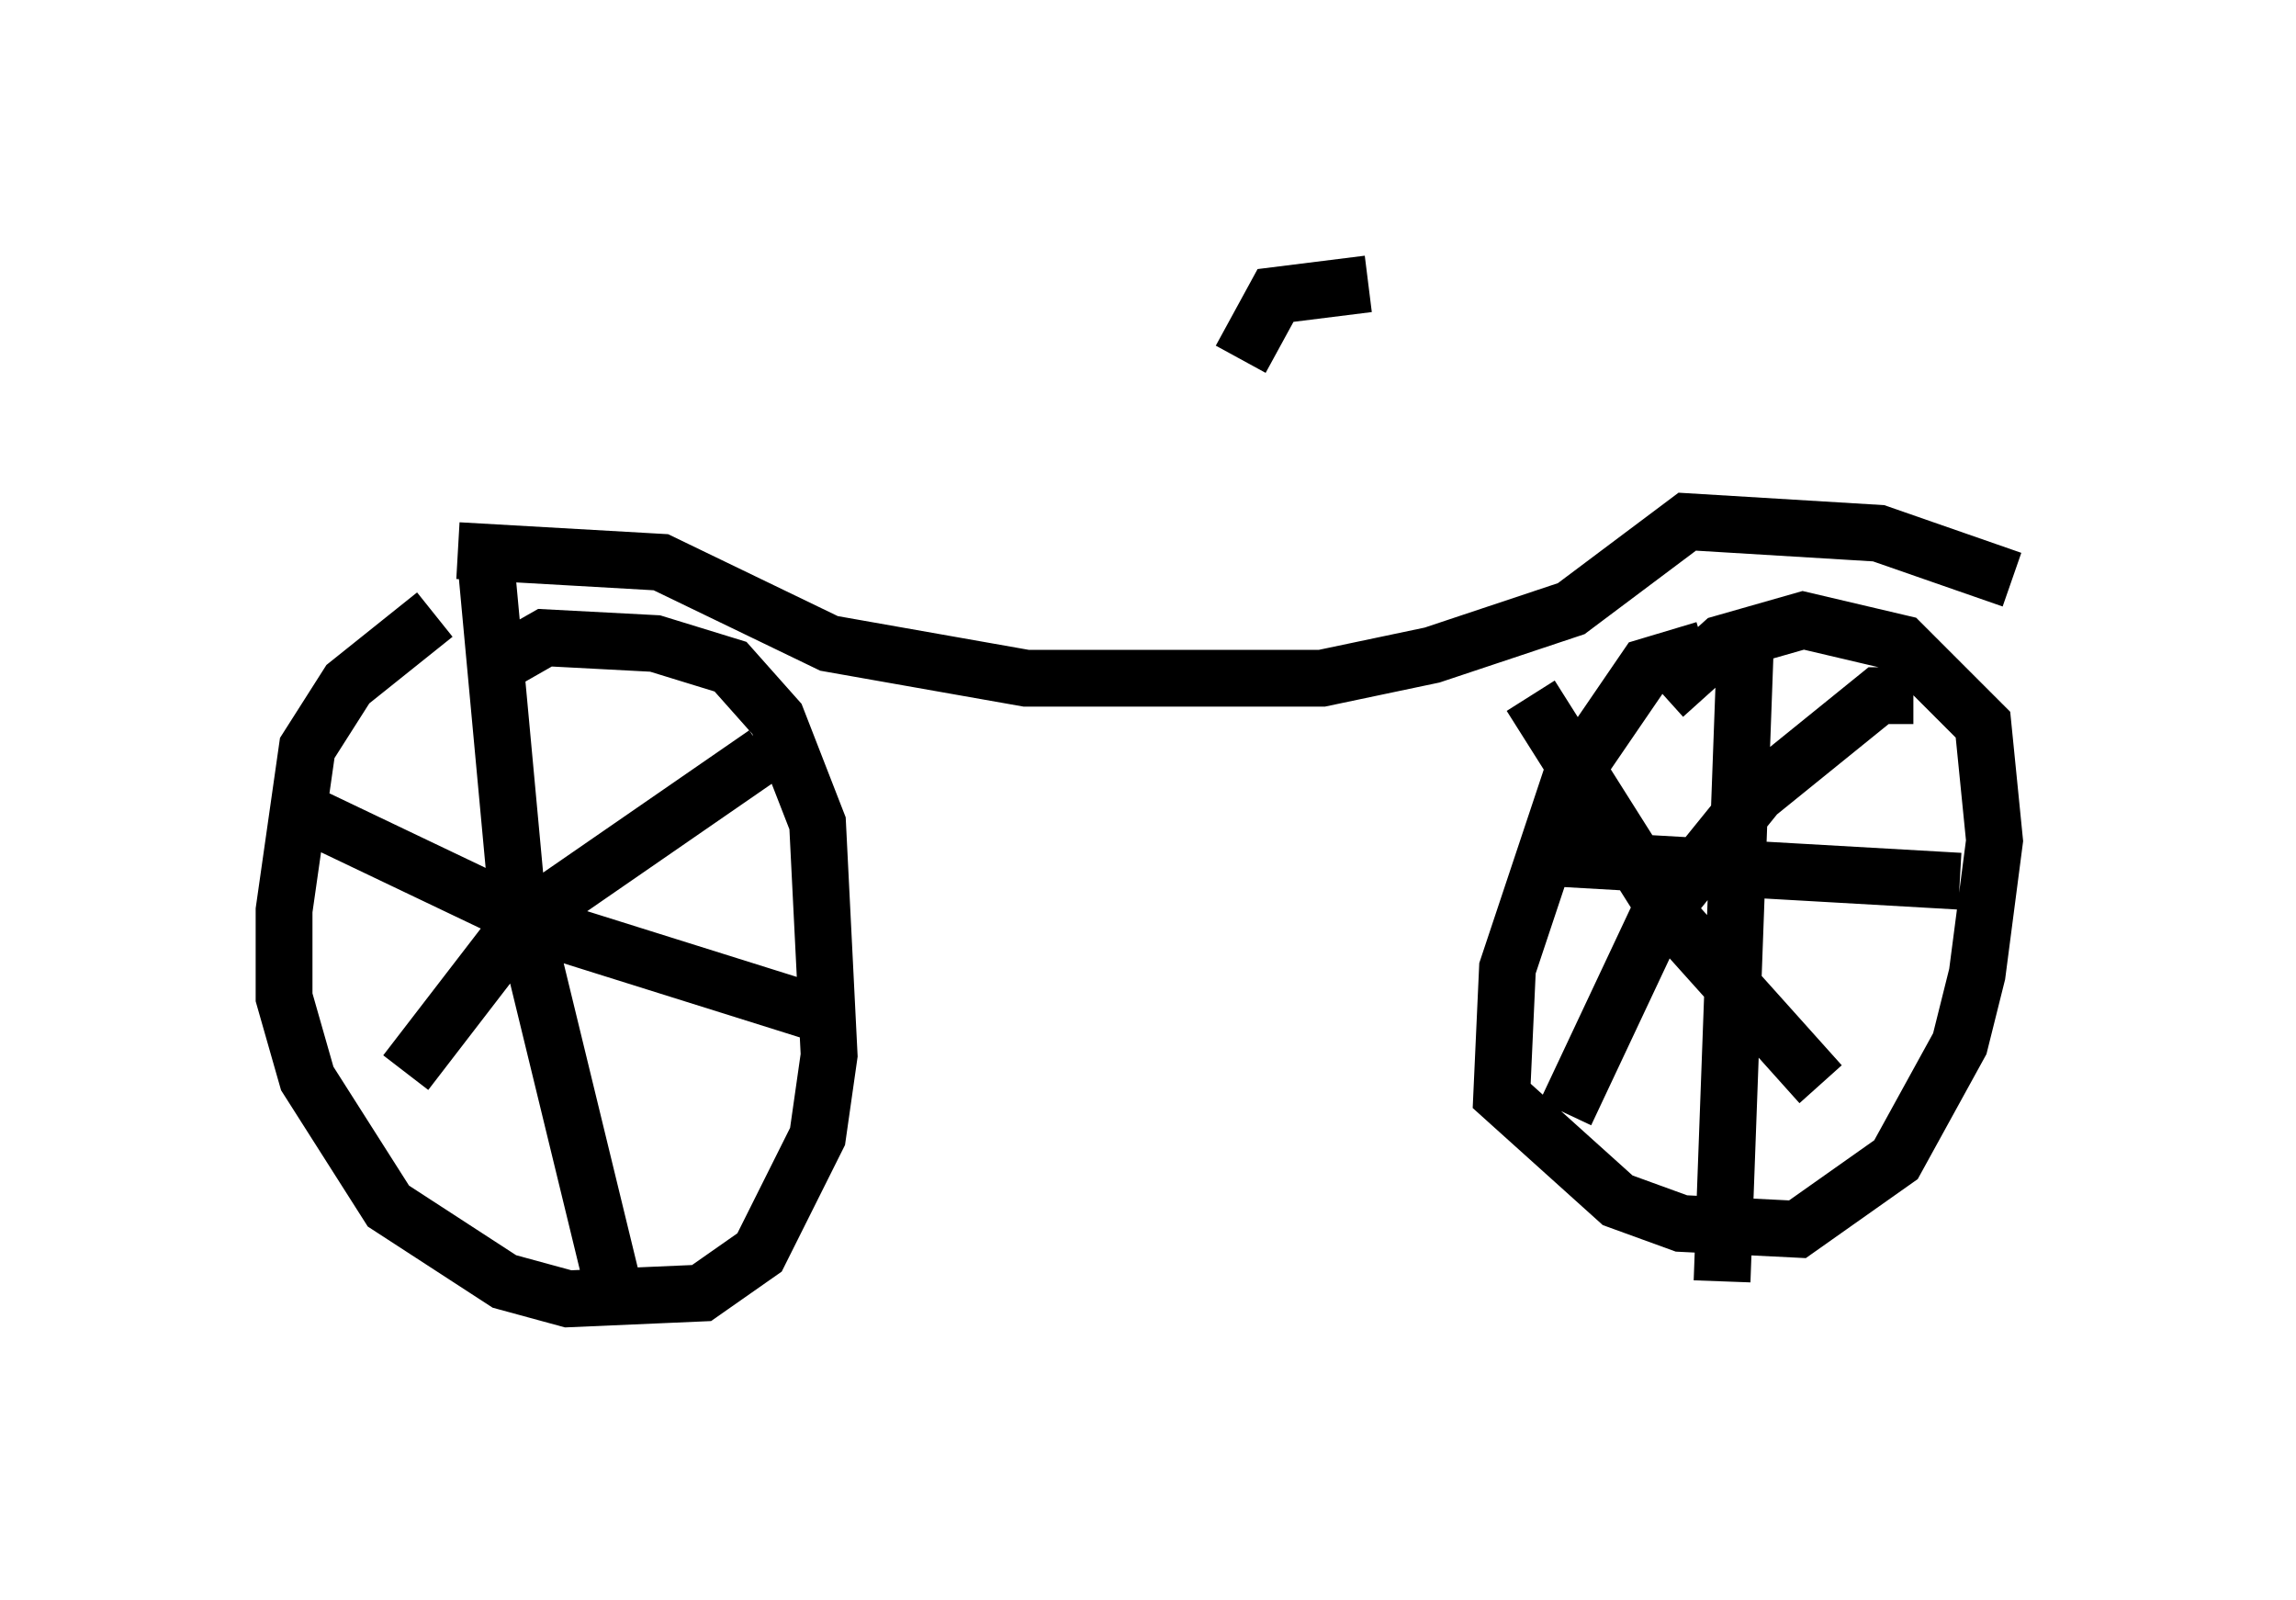 <?xml version="1.0" encoding="utf-8" ?>
<svg baseProfile="full" height="28.171" version="1.1" width="40.421" xmlns="http://www.w3.org/2000/svg" xmlns:ev="http://www.w3.org/2001/xml-events" xmlns:xlink="http://www.w3.org/1999/xlink"><defs /><rect fill="white" height="28.171" width="40.421" x="0" y="0" /><path d="M9.39, 10.921 m-1.735, -0.102 l-1.531, 1.225 -0.715, 1.123 l-0.408, 2.858 0.0, 1.531 l0.408, 1.429 1.429, 2.246 l2.042, 1.327 1.123, 0.306 l2.348, -0.102 1.021, -0.715 l1.021, -2.042 0.204, -1.429 l-0.204, -4.083 -0.715, -1.838 l-0.817, -0.919 -1.327, -0.408 l-1.94, -0.102 -0.715, 0.408 m-0.306, -1.531 l0.51, 5.513 1.838, 7.554 m2.552, -9.902 l-4.288, 2.96 -2.042, 2.654 m-2.042, -4.696 l4.492, 2.144 5.206, 1.633 m15.211, -6.533 l-1.021, 0.306 -1.327, 1.94 l-1.123, 3.369 -0.102, 2.246 l2.042, 1.838 1.123, 0.408 l2.042, 0.102 1.735, -1.225 l1.123, -2.042 0.306, -1.225 l0.306, -2.348 -0.204, -2.042 l-1.429, -1.429 -1.735, -0.408 l-1.429, 0.408 -1.021, 0.919 m-2.348, 0.0 l2.45, 3.879 2.654, 2.96 m1.633, -6.84 l-0.613, 0.0 -2.144, 1.735 l-1.735, 2.144 -1.633, 3.471 m-0.204, -4.492 l7.146, 0.408 m-3.777, -4.083 l-0.408, 11.127 m5.104, -12.352 l-2.348, -0.817 -3.369, -0.204 l-2.042, 1.531 -2.45, 0.817 l-1.94, 0.408 -5.206, 0.0 l-3.471, -0.613 -2.96, -1.429 l-3.573, -0.204 m16.027, -4.696 l-1.633, 0.204 -0.613, 1.123 " fill="none" stroke="black" stroke-width="1" /></svg>